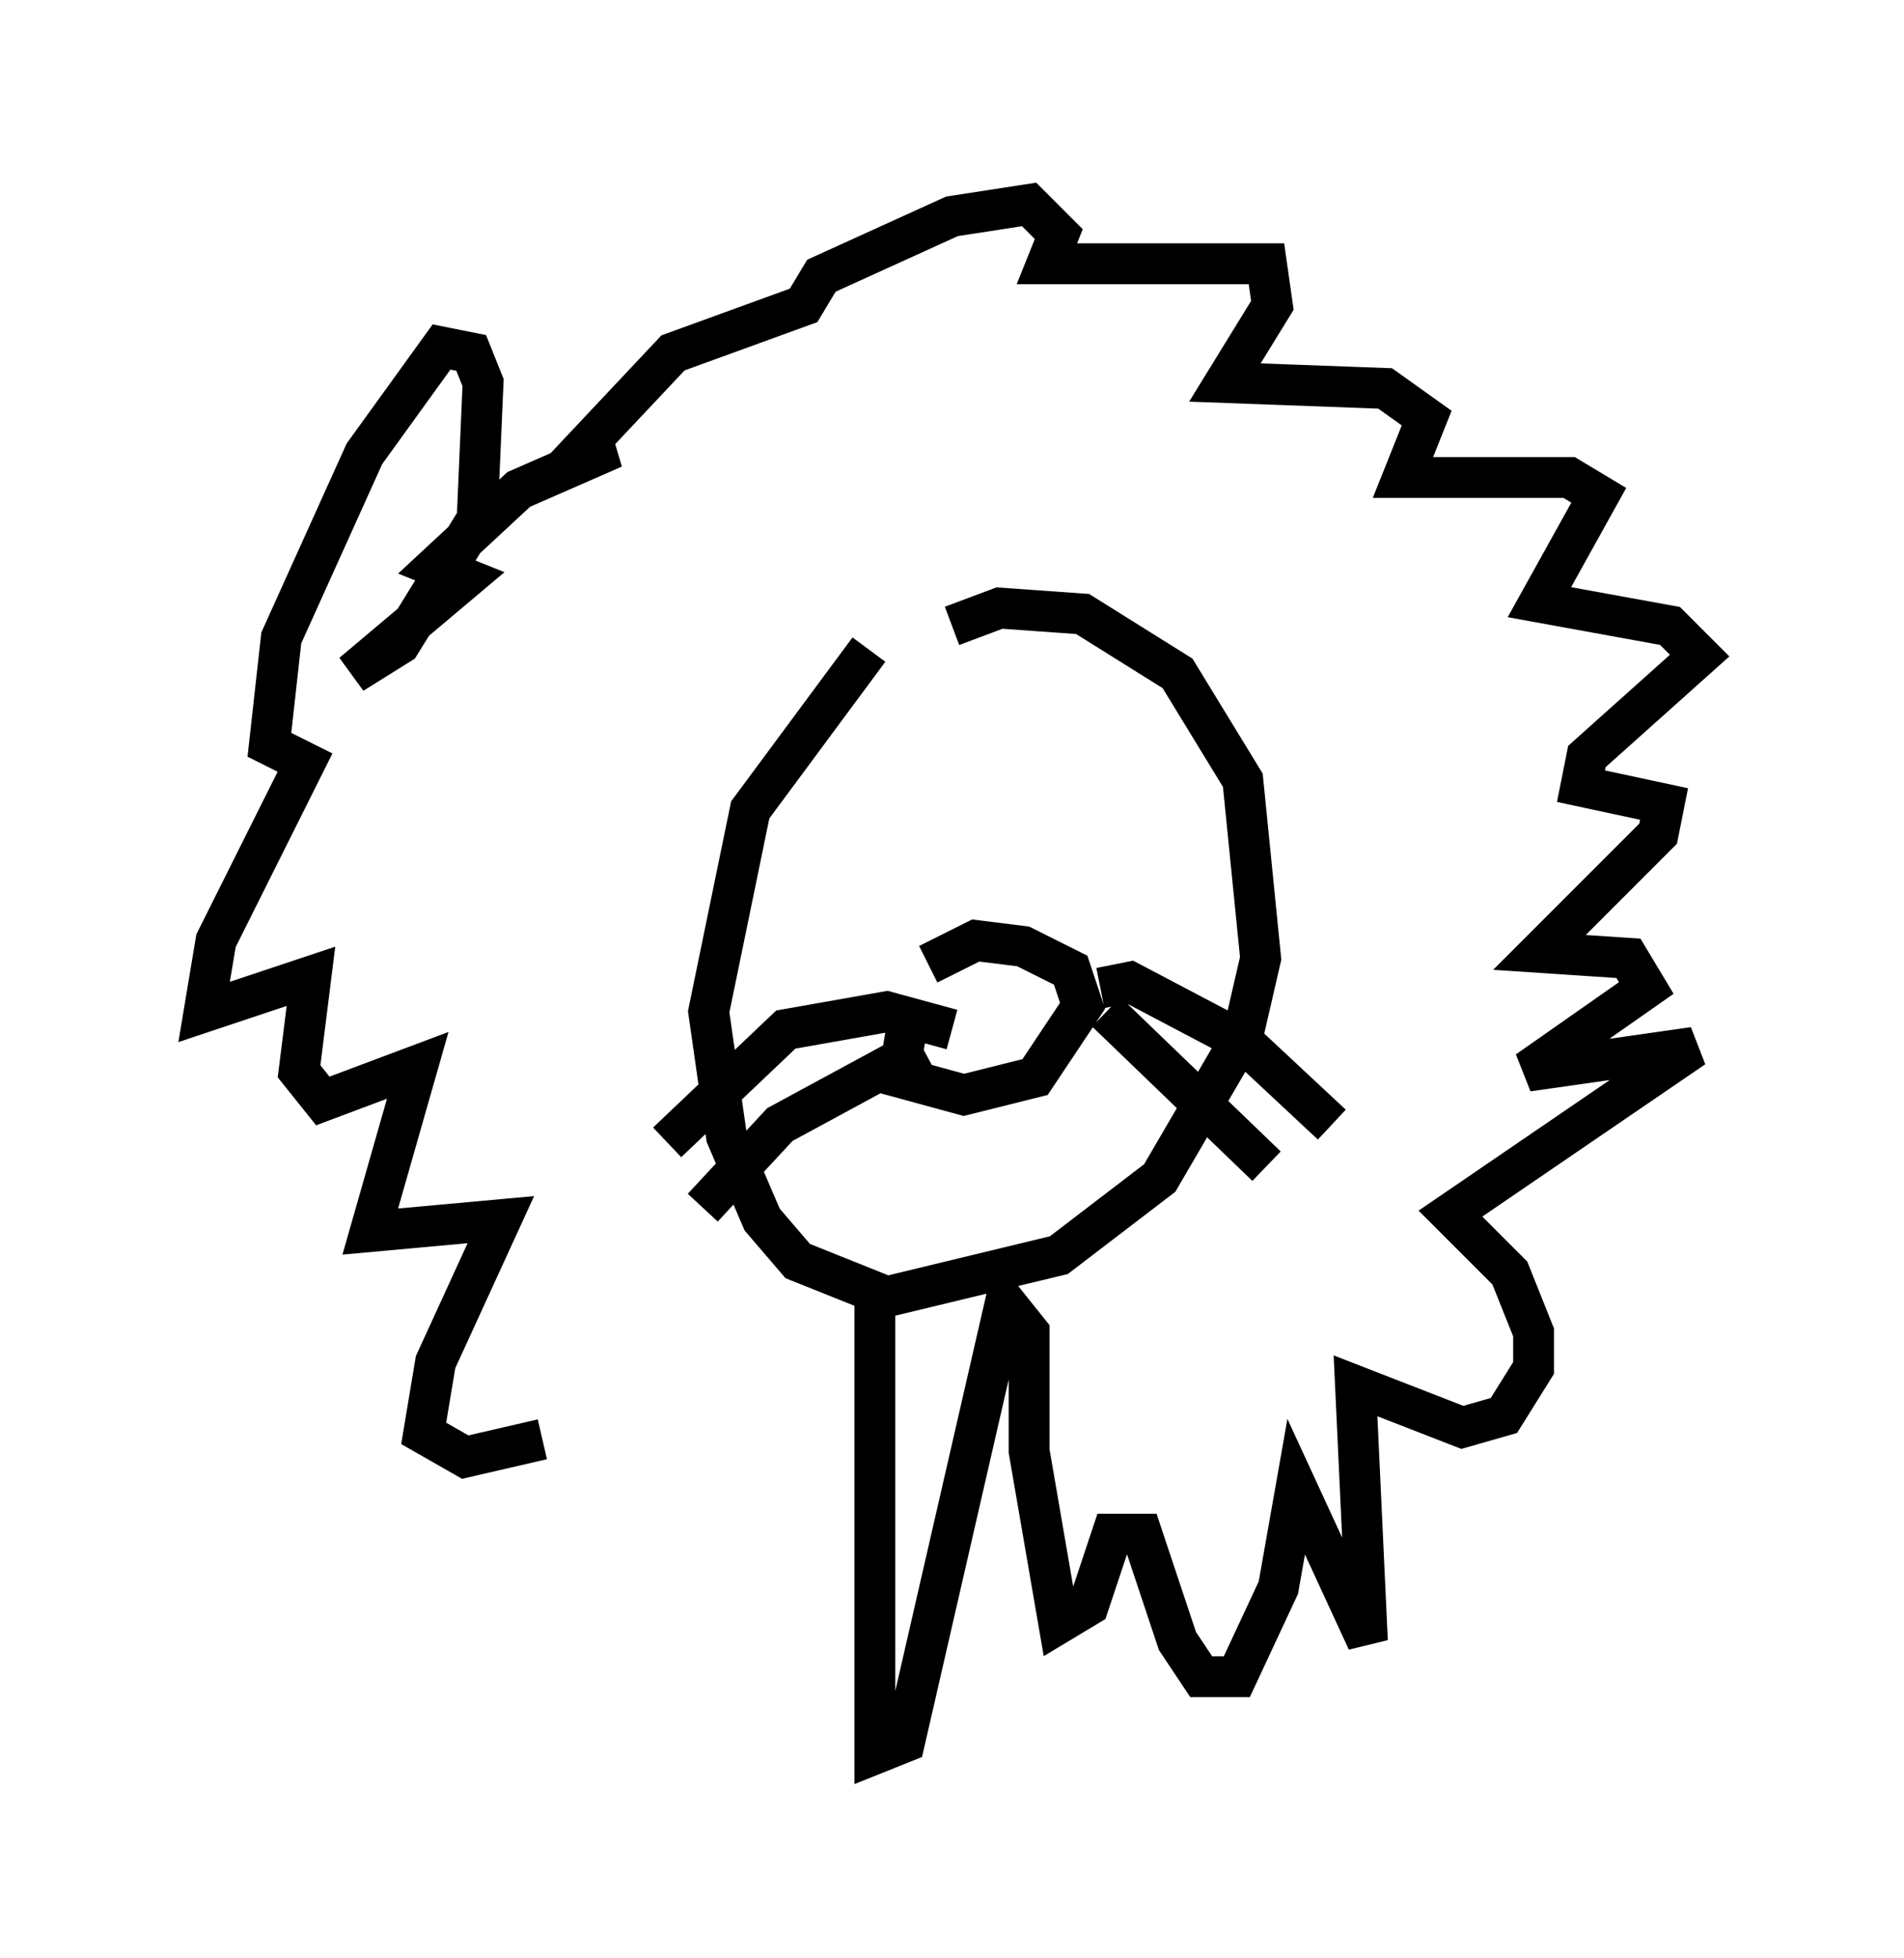 <?xml version="1.0" encoding="utf-8" ?>
<svg baseProfile="full" height="47.911" version="1.1" width="46.603" xmlns="http://www.w3.org/2000/svg" xmlns:ev="http://www.w3.org/2001/xml-events" xmlns:xlink="http://www.w3.org/1999/xlink"><defs /><rect fill="white" height="47.911" width="46.603" x="0" y="0" /><path d="M22.721, 15.313 m-1.453, 0.581 l-2.905, 3.922 -1.017, 4.939 l0.436, 3.05 0.872, 2.034 l0.872, 1.017 2.179, 0.872 l4.212, -1.017 2.469, -1.888 l2.034, -3.486 0.436, -1.888 l-0.436, -4.358 -1.598, -2.615 l-2.324, -1.453 -2.034, -0.145 l-1.162, 0.436 m-1.017, 9.296 l-0.291, 1.743 1.598, 0.436 l1.743, -0.436 1.162, -1.743 l-0.291, -0.872 -1.162, -0.581 l-1.162, -0.145 -1.162, 0.581 m0.581, 1.598 l-1.598, -0.436 -2.469, 0.436 l-2.905, 2.76 m6.246, -2.324 l-3.486, 1.888 -1.888, 2.034 m9.732, -5.374 l0.726, -0.145 2.76, 1.453 l2.179, 2.034 m-5.52, -2.76 l3.922, 3.777 m-9.587, 3.196 l0.0, 11.184 0.726, -0.291 l2.469, -10.749 0.581, 0.726 l0.0, 2.905 0.726, 4.212 l0.726, -0.436 0.581, -1.743 l0.726, 0.0 0.872, 2.615 l0.581, 0.872 0.872, 0.0 l1.017, -2.179 0.436, -2.469 l1.743, 3.777 -0.291, -6.246 l2.615, 1.017 1.017, -0.291 l0.726, -1.162 0.0, -0.872 l-0.581, -1.453 -1.453, -1.453 l5.955, -4.067 -4.067, 0.581 l2.905, -2.034 -0.436, -0.726 l-2.179, -0.145 2.905, -2.905 l0.145, -0.726 -2.034, -0.436 l0.145, -0.726 2.76, -2.469 l-0.726, -0.726 -3.196, -0.581 l1.453, -2.615 -0.726, -0.436 l-4.067, 0.0 0.581, -1.453 l-1.017, -0.726 -3.922, -0.145 l1.162, -1.888 -0.145, -1.017 l-5.374, 0.0 0.291, -0.726 l-0.726, -0.726 -1.888, 0.291 l-3.196, 1.453 -0.436, 0.726 l-3.196, 1.162 -2.324, 2.469 l0.872, -0.145 -2.324, 1.017 l-2.034, 1.888 0.726, 0.291 l-2.76, 2.324 1.162, -0.726 l1.888, -3.05 0.145, -3.341 l-0.291, -0.726 -0.726, -0.145 l-1.888, 2.615 -2.034, 4.503 l-0.291, 2.615 0.872, 0.436 l-2.179, 4.358 -0.291, 1.743 l2.615, -0.872 -0.291, 2.324 l0.581, 0.726 2.324, -0.872 l-1.162, 4.067 3.196, -0.291 l-1.598, 3.486 -0.291, 1.743 l1.017, 0.581 1.888, -0.436 " fill="none" stroke="black" stroke-width="1" /></svg>